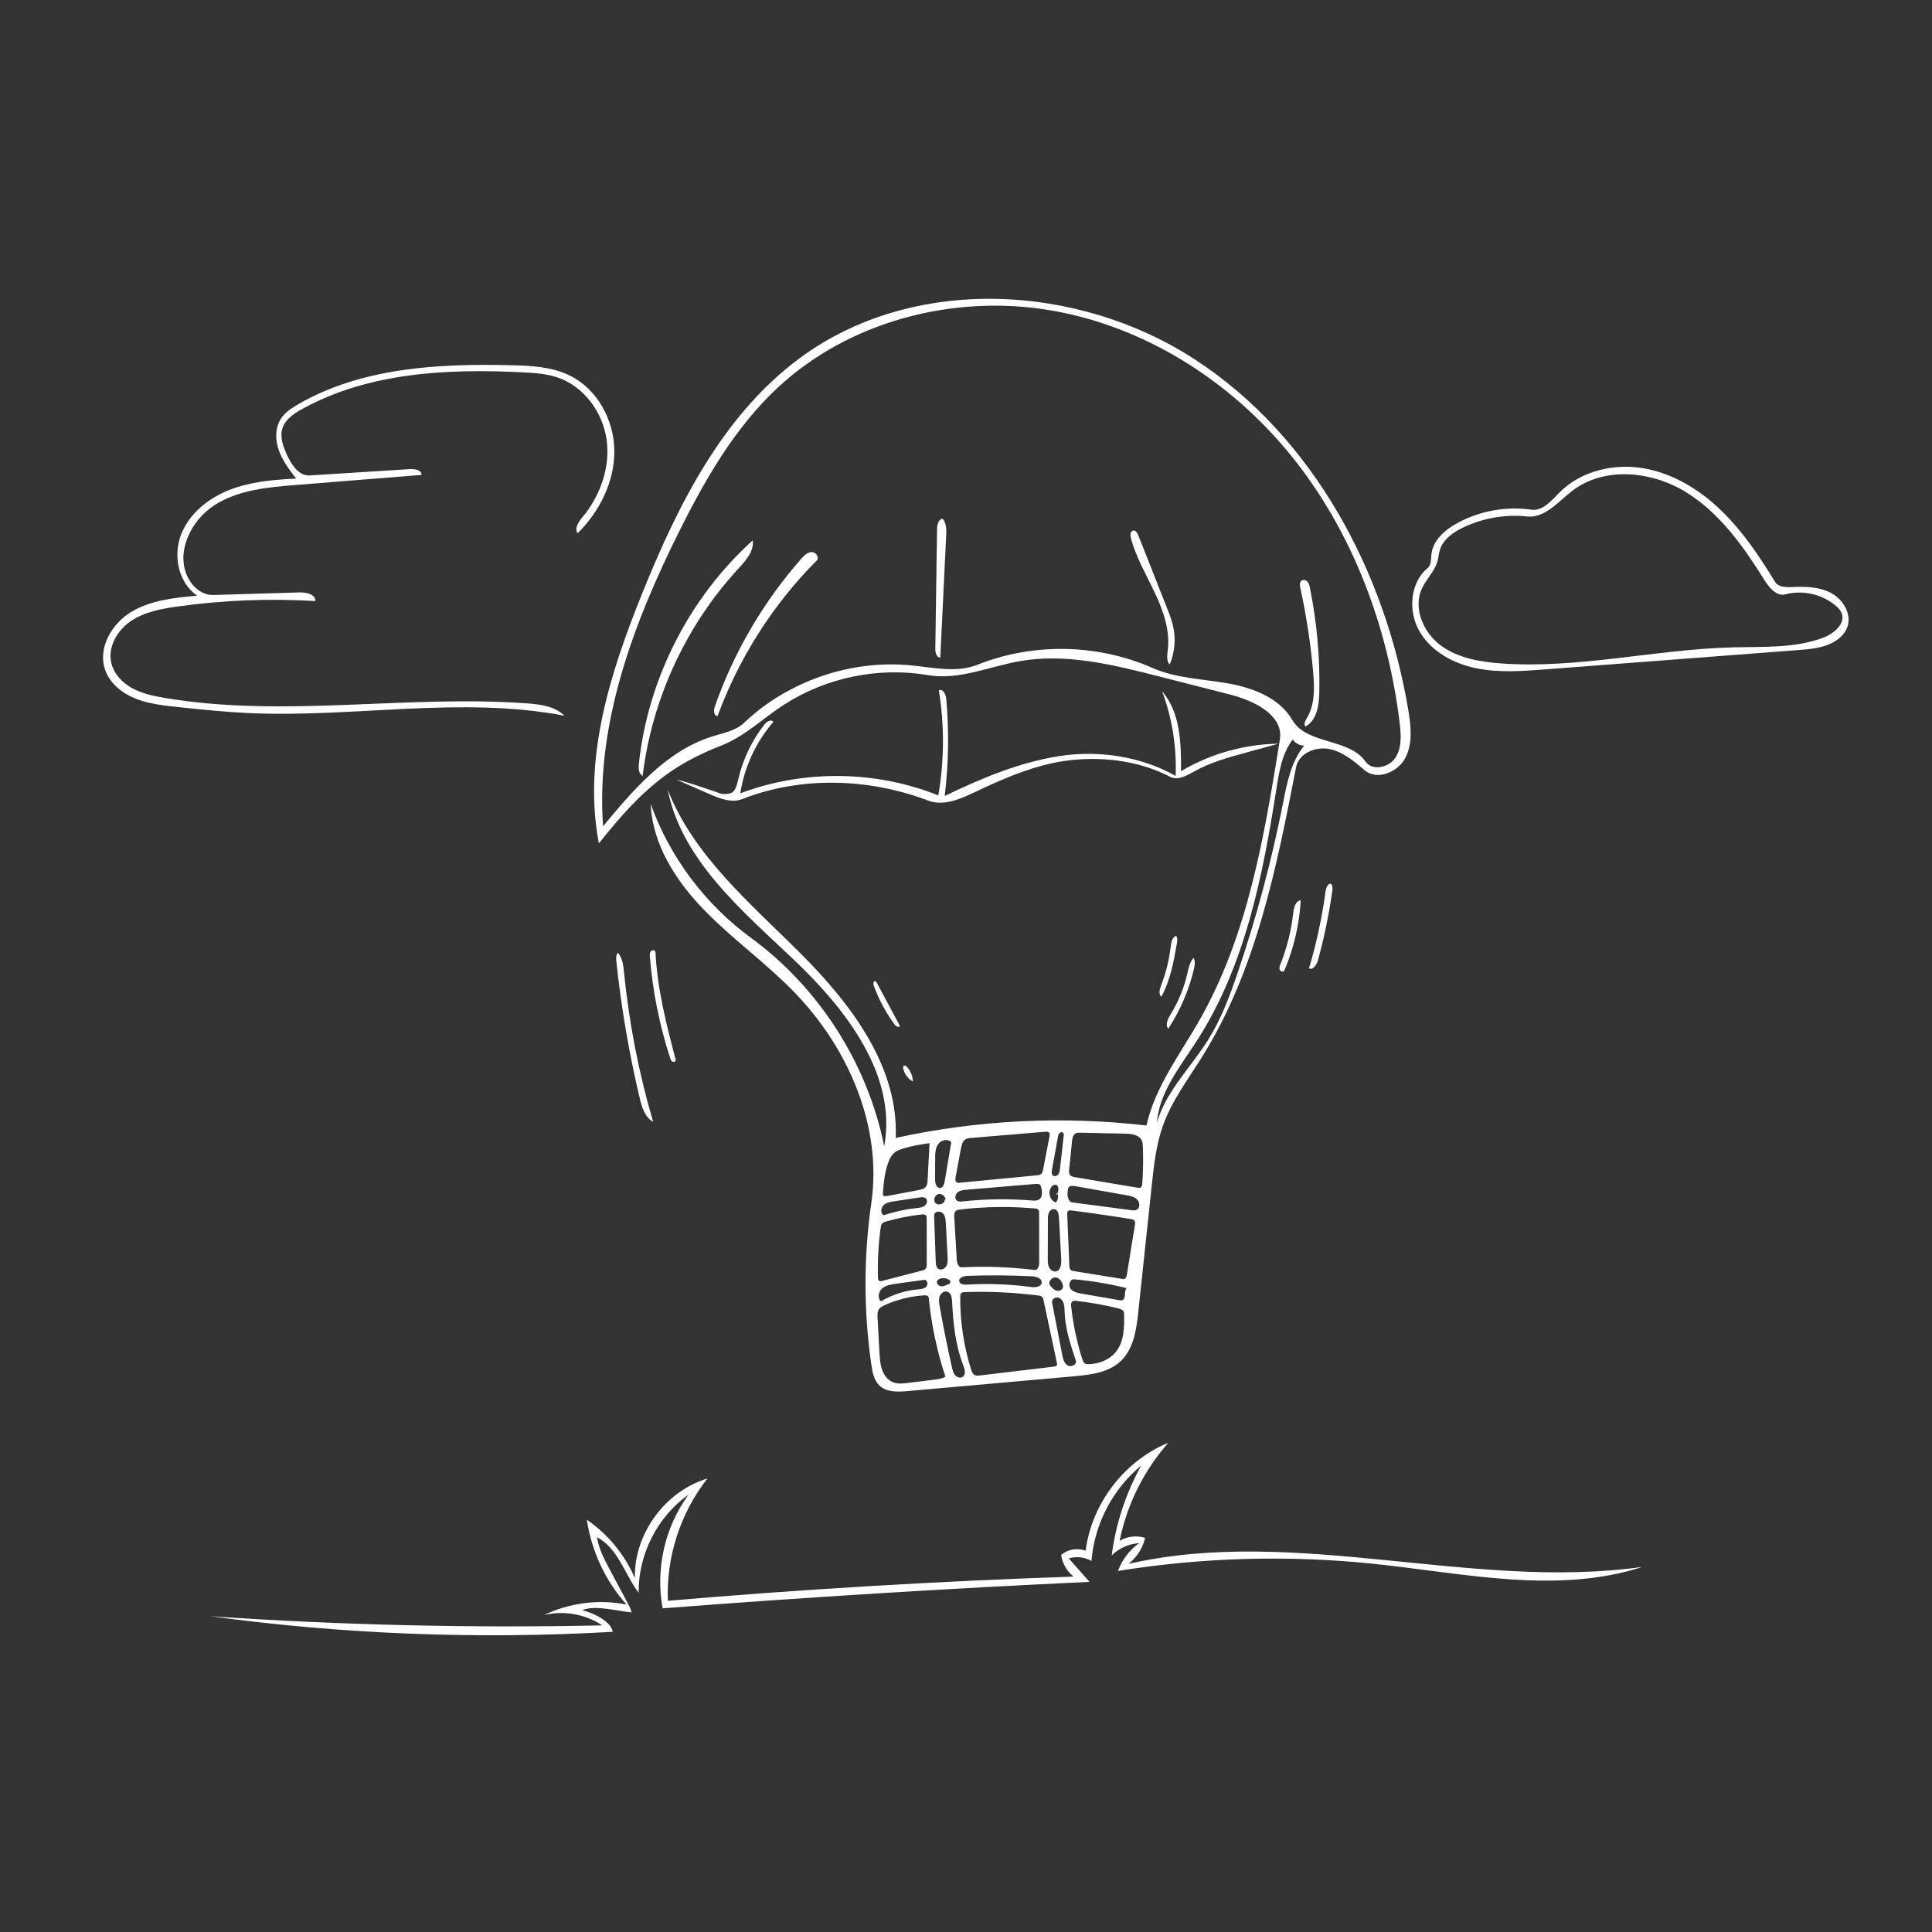 <svg width="656" height="656" viewBox="0 0 656 656" fill="none" xmlns="http://www.w3.org/2000/svg">
<rect x="0" y="0" width="656" height="656" fill="#333333" stroke="none"/>
<path fill-rule="evenodd" clip-rule="evenodd" d="M221.772 380.906C218.964 379.367 217.929 375.914 217.191 372.798C213.569 357.51 210.921 341.99 209.268 326.366C209.163 325.373 209.115 324.225 209.838 323.536C211.386 325.362 211.66 327.912 211.897 330.295C213.606 347.423 216.916 364.392 221.772 380.906Z" fill="white"/>
<path fill-rule="evenodd" clip-rule="evenodd" d="M444.452 328.827C446.997 320.317 448.873 311.607 450.058 302.804C450.218 301.612 450.667 300.112 451.866 300.02C452.566 300.632 452.498 301.721 452.366 302.641C451.238 310.491 449.628 318.271 447.548 325.923C447.126 327.476 445.945 329.426 444.452 328.827H444.452Z" fill="white"/>
<path fill-rule="evenodd" clip-rule="evenodd" d="M379.596 533.406C380.985 529.636 383.528 526.301 386.795 523.963C383.323 524.175 379.946 525.687 377.475 528.136C378.837 517.462 382.251 507.054 387.476 497.648C377.81 505.581 371.572 517.556 370.609 530.023C368.306 528.681 365.434 528.357 362.89 529.152C365.242 531.807 367.593 534.462 369.945 537.117C321.588 539.376 273.266 542.371 225.001 546.103C222.491 532.765 225.754 518.441 233.793 507.506C223.185 514.987 216.636 527.901 216.869 540.88C212.139 534.571 209.783 525.558 202.68 521.953C203.937 528.136 205.388 529.526 213.732 545.497C214.073 546.15 214.232 546.806 214.476 547.463C210.125 547.187 202.258 544.819 197.686 546.714C201.13 547.513 207.642 550.558 208.028 554.073C162.481 556.7 116.68 554.927 71.472 548.788C115.736 551.805 160.136 552.84 204.493 551.89C198.777 548.054 191.425 546.748 184.738 548.381C193.358 544.214 203.348 542.943 212.737 544.819C205.573 536.805 200.825 526.658 199.263 516.023C206.419 520.917 212.143 527.88 215.559 535.849C215.232 520.87 225.832 506.316 240.189 502.031C231.02 513.708 226.174 528.701 226.774 543.535C272.609 539.62 318.546 536.881 364.522 535.323C362.253 533.523 360.709 530.833 360.302 527.965C362.549 526.047 365.87 525.482 368.625 526.55C370.648 510.536 381.788 495.993 396.724 489.871C388.405 499.267 382.626 510.89 380.156 523.193C382.722 521.639 385.97 521.262 388.824 522.188C388.01 525.658 385.975 528.828 383.159 531.011C440.087 518 499.846 540.167 557.673 532.036C528.481 541.477 496.94 534.158 466.425 530.983C437.543 527.978 408.266 528.795 379.596 533.406Z" fill="white"/>
<path fill-rule="evenodd" clip-rule="evenodd" d="M405.23 325.257C405.928 326.283 405.709 327.656 405.427 328.864C403.737 336.123 400.758 343.079 396.67 349.311C395.533 347.893 396.578 345.84 397.535 344.295C400.083 340.184 401.954 335.656 403.052 330.946C403.519 328.947 403.894 326.815 405.23 325.257H405.23Z" fill="white"/>
<path fill-rule="evenodd" clip-rule="evenodd" d="M394.333 338.435C393.281 337.528 393.752 335.839 394.256 334.545C395.874 330.387 396.962 326.023 397.485 321.592C397.658 320.123 397.934 318.394 399.259 317.736C399.883 318.299 399.789 319.287 399.644 320.115C398.546 326.409 397.404 332.833 394.333 338.435Z" fill="white"/>
<path fill-rule="evenodd" clip-rule="evenodd" d="M306.81 361.895C307.118 361.619 307.598 361.902 307.883 362.201C309.164 363.543 309.928 365.366 309.984 367.22C308.271 366.301 307.015 364.573 306.671 362.66C306.623 362.393 306.608 362.076 306.81 361.895L306.81 361.895Z" fill="white"/>
<path fill-rule="evenodd" clip-rule="evenodd" d="M441.658 305.686C441.201 313.768 439.356 321.77 436.227 329.235C436.146 329.428 436.059 329.628 435.9 329.765C435.436 330.165 434.652 329.734 434.486 329.144C434.319 328.553 434.556 327.933 434.781 327.362C436.989 321.775 438.454 315.895 439.124 309.925C439.324 308.15 439.884 305.894 441.658 305.686L441.658 305.686Z" fill="white"/>
<path fill-rule="evenodd" clip-rule="evenodd" d="M303.824 347.957C300.817 343.892 298.399 339.391 296.668 334.64C296.445 334.03 296.581 332.999 297.209 333.168C297.445 333.232 297.585 333.468 297.701 333.684C300.312 338.552 302.923 343.421 305.535 348.289C305.402 349.021 304.267 348.555 303.824 347.957H303.824Z" fill="white"/>
<path fill-rule="evenodd" clip-rule="evenodd" d="M218.205 263.471C216.823 262.755 216.768 260.829 216.934 259.282C220.024 230.443 234.065 202.912 255.593 183.476C256.088 187.135 253.263 190.303 250.759 193.016C232.922 212.339 221.359 237.364 218.205 263.471Z" fill="white"/>
<path fill-rule="evenodd" clip-rule="evenodd" d="M399.18 263.443C399.574 253.974 397.991 243.553 394.562 234.718C400.812 241.896 401.071 252.341 401.005 261.859C410.974 255.93 422.516 252.673 434.115 252.516C430.419 253.529 426.724 254.543 423.028 255.557C417.02 257.205 410.944 258.88 405.508 261.925C402.957 263.354 399.925 265.121 397.331 263.772C387.299 258.559 375.634 256.939 364.381 258.016C353.127 259.092 342.242 263.633 332.03 268.481C326.698 271.012 320.69 273.935 315.172 271.843C295.024 264.204 272.039 263.463 251.982 271.336C248.426 272.732 244.461 271.183 240.962 269.651C237.177 267.995 233.391 266.339 229.606 264.682C234.007 265.606 244.933 269.537 244.933 269.537C244.933 269.537 248.081 269.917 249.072 268.708C250.062 267.499 250.375 265.892 250.732 264.371C252.303 257.675 255.358 251.331 259.613 245.927C260.36 244.978 261.961 244.091 262.557 245.143C256.668 251.968 252.742 260.466 251.362 269.374C272.824 261.28 297.314 261.535 318.601 270.076C320.635 258.298 320.698 246.182 318.786 234.384C320.155 233.742 321.16 235.782 321.295 237.288C322.276 248.261 322.1 259.337 320.77 270.272C333.081 264.325 345.849 258.951 359.349 256.783C372.849 254.614 387.259 256.749 399.18 263.443Z" fill="white"/>
<path fill-rule="evenodd" clip-rule="evenodd" d="M242.701 239.932C249.137 221.513 259.17 204.358 272.067 189.718C273.013 188.644 274.137 187.504 275.567 187.456C276.997 187.407 278.339 189.276 277.33 190.29C262.491 205.209 250.917 223.358 243.65 243.105C242.342 243.139 242.269 241.167 242.701 239.932H242.701Z" fill="white"/>
<path fill-rule="evenodd" clip-rule="evenodd" d="M222.367 322.873C222.555 323.103 222.577 323.422 222.592 323.718C223.21 335.985 226.327 347.971 229.428 359.856C229.561 360.364 228.82 360.73 228.355 360.488C227.89 360.245 227.687 359.7 227.525 359.201C223.907 348.067 221.599 336.508 220.661 324.838C220.614 324.257 220.581 323.629 220.891 323.134C221.201 322.64 221.997 322.422 222.367 322.873H222.367Z" fill="white"/>
<path fill-rule="evenodd" clip-rule="evenodd" d="M319.272 223.261C317.98 223.315 317.559 221.56 317.578 220.267C317.773 206.757 317.969 193.246 318.165 179.736C318.186 178.244 318.59 176.301 320.073 176.137C321.391 177.681 321.363 179.926 321.265 181.954C320.601 195.723 319.936 209.492 319.272 223.261Z" fill="white"/>
<path fill-rule="evenodd" clip-rule="evenodd" d="M443.671 243.938C446.534 239.29 446.341 233.441 445.858 228.004C445.013 218.48 443.564 209.009 441.521 199.668C441.326 198.772 441.208 197.644 441.962 197.123C442.585 196.692 443.496 196.99 443.984 197.569C444.472 198.148 444.643 198.923 444.793 199.666C447.136 211.278 448.203 223.148 447.969 234.992C447.881 239.397 447.16 244.564 443.294 246.675C442.551 245.998 443.144 244.794 443.671 243.938H443.671Z" fill="white"/>
<path fill-rule="evenodd" clip-rule="evenodd" d="M398.326 212.637C399.298 216.956 398.886 221.575 397.164 225.653C395.982 224.383 396.314 222.391 396.519 220.668C397.314 213.976 394.971 207.311 392.089 201.218C389.207 195.126 385.725 189.243 383.993 182.73C383.732 181.75 383.772 180.331 384.771 180.158C385.615 180.011 386.19 180.966 386.505 181.763C389.743 189.967 392.982 198.171 396.22 206.375C397.029 208.426 397.842 210.486 398.326 212.637Z" fill="white"/>
<path fill-rule="evenodd" clip-rule="evenodd" d="M486.027 188.225C486.528 183.461 490.63 179.889 494.837 177.597C502.446 173.451 511.405 171.834 519.983 173.056C523.867 173.61 526.829 169.909 529.604 167.136C536.807 159.937 547.816 157.309 557.863 158.972C567.909 160.635 577.013 166.185 584.345 173.252C591.677 180.318 597.4 188.869 602.697 197.567C603.808 199.391 606.385 199.44 608.519 199.335C613.123 199.109 617.967 199.236 621.989 201.488C626.011 203.74 628.838 208.739 627.21 213.051C626.448 215.071 624.829 216.681 622.981 217.795C619.293 220.018 614.821 220.401 610.528 220.729C581.896 222.915 553.264 225.101 524.632 227.288C516.797 227.886 508.84 228.477 501.147 226.883C493.453 225.29 485.921 221.189 481.982 214.391C478.043 207.592 478.702 197.908 484.744 192.886C486.021 191.825 485.854 189.876 486.027 188.225M496.874 179.075C493.446 180.709 490.025 183.114 488.896 186.739C488.494 188.03 488.411 189.402 488.038 190.702C487.069 194.073 484.28 196.605 482.808 199.789C479.74 206.426 483.237 214.681 489.086 219.069C494.936 223.458 502.511 224.762 509.806 225.276C536.06 227.124 562.165 220.463 588.475 219.801C598.81 219.541 609.474 220.156 619.141 216.495C622.8 215.109 626.821 211.603 625.251 208.019C624.854 207.114 624.139 206.388 623.39 205.743C618.761 201.763 612.133 200.24 606.231 201.801C603.222 202.598 600.708 199.545 599.06 196.903C591.89 185.412 583.771 173.957 572.188 166.937C560.604 159.916 544.721 158.381 533.946 166.589C529.103 170.277 524.599 176.008 518.547 175.366C511.165 174.583 503.575 175.882 496.874 179.075Z" fill="white"/>
<path fill-rule="evenodd" clip-rule="evenodd" d="M95.91 145.404C94.944 148.42 96.162 151.665 97.483 154.544C99.017 157.889 101.539 161.662 105.212 161.43C116.554 160.714 127.897 159.998 139.239 159.281C140.882 159.178 143.143 159.606 143.153 161.253C128.93 162.391 114.706 163.53 100.483 164.668C90.916 165.434 80.912 166.341 72.833 171.524C64.755 176.707 59.489 187.634 63.847 196.186C65.498 199.426 68.738 202.135 72.373 202.027C82.17 201.735 91.967 201.443 101.764 201.152C104.046 201.084 107.17 201.804 107.068 204.085C91.499 203.155 75.838 203.771 60.39 205.921C54.844 206.692 49.139 207.733 44.488 210.851C39.837 213.97 36.496 219.695 37.798 225.141C38.697 228.899 41.641 231.918 45.046 233.747C48.451 235.575 52.305 236.367 56.117 237.007C96.535 243.794 138 235.856 178.878 238.821C183.451 239.153 188.403 239.795 191.661 243.022C156.394 236.253 120.025 243.807 84.155 242.11C76.171 241.732 68.216 240.896 60.267 240.059C53.761 239.375 46.944 238.578 41.577 234.838C38.994 233.038 36.829 230.552 35.749 227.595C33.072 220.27 37.795 211.903 44.45 207.838C51.106 203.773 59.181 202.968 66.947 202.262C60.6 197.919 58.713 188.77 61.459 181.586C64.205 174.402 70.737 169.164 77.896 166.353C85.055 163.541 92.854 162.862 100.537 162.5C98.271 159.533 95.972 156.504 94.705 152.992C93.439 149.48 93.346 145.343 95.366 142.204C96.772 140.021 99.025 138.543 101.274 137.245C122.787 124.833 148.791 123.391 173.62 124.007C180.367 124.174 187.334 124.524 193.401 127.479C202.814 132.063 208.536 142.662 208.593 153.131C208.65 163.601 203.584 173.703 196.138 181.063C194.943 179.406 196.437 177.204 197.747 175.636C203.813 168.375 207.259 158.694 205.969 149.321C204.678 139.949 198.248 131.182 189.283 128.157C185.537 126.893 181.538 126.626 177.589 126.425C151.915 125.116 125.008 126.46 102.522 138.921C99.754 140.454 96.876 142.39 95.91 145.404Z" fill="white"/>
<path fill-rule="evenodd" clip-rule="evenodd" d="M269.656 325.978C251.937 309.137 231.48 292.089 226.708 268.113C235.466 290.605 254.914 306.797 271.97 323.876C289.026 340.955 305.182 362.258 304.128 386.372C332.016 380.284 360.916 378.857 389.268 382.168C392.174 369.08 400.634 358.06 407.272 346.411C423.728 317.534 429.292 283.916 434.579 251.102C435.916 242.806 425.759 237.888 417.616 235.813C409.483 233.741 401.35 231.669 393.217 229.596C377.932 225.702 362.097 221.78 346.55 224.443C336.037 226.243 325.656 231.034 315.142 229.24C298.406 226.385 280.65 230.001 266.363 239.172C259.18 243.783 252.864 250.049 244.957 253.133C227.839 259.812 218.007 267.901 203.351 286.366C197.829 257.798 207.134 228.563 218.012 201.576C230.173 171.409 245.438 140.886 271.603 121.563C309.964 93.233 366.101 96.123 406.006 122.234C445.91 148.345 470.294 194.026 478.173 241.058C479.09 246.529 479.74 252.45 477.164 257.362C474.589 262.275 467.494 265.117 463.295 261.493C459.716 258.404 455.906 255.199 451.262 254.31C446.618 253.421 440.984 255.834 440.083 260.476C433.489 294.472 426.565 329.33 408.244 358.716C403.473 366.369 397.917 373.675 394.883 382.167C392.562 388.665 391.813 395.602 391.082 402.464C389.557 416.761 388.033 431.058 386.509 445.355C385.866 451.382 384.97 457.944 380.58 462.123C376.388 466.113 370.149 466.83 364.385 467.342C345.664 469.005 326.943 470.667 308.222 472.33C304.874 472.627 301.078 472.78 298.632 470.473C296.748 468.696 296.226 465.945 295.856 463.382C293.226 445.193 293.227 426.625 295.858 408.436C299.633 382.339 287.955 355.639 269.559 336.747C259.973 326.902 248.668 318.853 239.097 308.993C229.527 299.132 221.516 286.739 220.942 273.009C227.454 291.054 239.455 307.077 254.94 318.401C278.081 335.324 294.569 361.107 300.222 389.213C304.667 365.174 287.375 342.82 269.656 325.978ZM309.399 225.923C316.928 226.659 324.813 228.53 331.84 225.728C350.762 218.181 372.711 218.58 391.346 226.81C399.3 230.322 408.252 230.516 416.817 232.015C425.381 233.514 434.422 236.931 438.782 244.453C443.679 252.899 458.069 250.564 463.645 258.579C465.958 261.903 471.646 260.636 473.836 257.23C476.025 253.824 475.73 249.44 475.241 245.421C471.257 212.705 459.275 180.629 438.599 154.964C417.923 129.3 388.262 110.427 355.721 105.209C323.179 99.992 288.066 109.215 263.981 131.711C249.404 145.328 239.293 162.992 230.408 180.852C214.935 211.958 202.268 245.918 204.768 280.57C215.153 268.003 226.435 254.818 242.011 250.006C245.73 248.857 249.806 248.119 252.629 245.438C267.593 231.228 288.861 223.917 309.399 225.923ZM326.043 440.327C325.985 448.681 327.237 457.043 329.738 465.014C329.951 465.695 330.215 466.428 330.821 466.805C331.409 467.172 332.158 467.102 332.847 467.02C341.218 466.018 349.59 465.017 357.961 464.016C358.268 463.979 358.611 463.923 358.795 463.674C358.985 463.416 358.927 463.058 358.86 462.744C357.353 455.662 355.846 448.581 354.339 441.499C354.255 441.1 354.159 440.68 353.877 440.385C353.532 440.023 352.995 439.938 352.499 439.875C344.275 438.834 335.969 438.447 327.684 438.717C327.199 438.733 326.657 438.778 326.338 439.144C326.066 439.457 326.046 439.911 326.043 440.327ZM352.611 410.808C352.336 410.432 351.814 410.357 351.349 410.316C342.909 409.569 334.392 409.691 325.977 410.68C325.489 410.737 324.973 410.81 324.595 411.124C323.977 411.638 323.973 412.568 324.02 413.371C324.301 418.138 324.582 422.906 324.863 427.673C324.931 428.837 325.384 430.373 326.549 430.315C334.802 429.9 343.091 430.203 351.293 431.218C352.421 431.357 352.856 429.8 352.854 428.663C352.845 423.045 352.835 417.428 352.825 411.81C352.825 411.462 352.816 411.089 352.611 410.808ZM300.289 443.197C299.653 443.485 299.001 443.81 298.569 444.36C297.882 445.236 297.911 446.457 297.973 447.569C298.189 451.471 298.405 455.373 298.621 459.275C298.73 461.249 298.846 463.256 299.516 465.117C300.185 466.977 301.499 468.705 303.353 469.393C304.88 469.961 306.571 469.77 308.188 469.571C311.248 469.195 314.309 468.82 317.369 468.444C318.626 468.289 319.927 468.12 321.003 467.451C318.134 458.74 316.228 449.712 315.33 440.584C315.267 439.945 314.408 439.794 313.767 439.835C309.12 440.128 304.529 441.273 300.289 443.197ZM382.634 432.749C383.54 427.148 384.447 421.548 385.353 415.948C385.432 415.457 385.499 414.908 385.211 414.503C384.918 414.093 384.367 413.98 383.869 413.9C377.234 412.835 370.583 411.873 363.918 411.015C363.418 410.951 362.811 410.931 362.522 411.345C362.35 411.592 362.356 411.917 362.368 412.217C362.609 418.056 362.85 423.894 363.091 429.733C363.113 430.266 363.163 430.862 363.563 431.216C363.844 431.466 364.237 431.536 364.609 431.596C370.204 432.5 375.799 433.403 381.394 434.307C382.127 434.425 382.516 433.481 382.634 432.749ZM324.472 399.711C324.352 400.356 324.311 401.182 324.885 401.499C325.161 401.651 325.496 401.625 325.809 401.595C334.583 400.752 343.356 399.91 352.129 399.067C352.582 399.024 353.06 398.971 353.424 398.699C353.921 398.33 354.073 397.665 354.191 397.057C354.906 393.356 355.621 389.656 356.336 385.956C356.438 385.43 356.5 384.788 356.082 384.453C355.79 384.219 355.377 384.239 355.004 384.27C346.593 384.974 338.183 385.678 329.772 386.382C329.086 386.439 328.368 386.507 327.787 386.877C326.804 387.504 326.507 388.78 326.293 389.927C325.686 393.189 325.079 396.45 324.472 399.711ZM364 387.541C363.671 390.749 363.343 393.957 363.014 397.165C362.96 397.693 362.913 398.259 363.17 398.724C363.551 399.41 364.427 399.61 365.2 399.74C372.24 400.926 379.28 402.112 386.32 403.297C386.612 403.347 386.923 403.394 387.195 403.277C387.713 403.054 387.829 402.383 387.867 401.82C388.147 397.68 388.209 393.525 388.055 389.379C388.028 388.665 387.991 387.931 387.7 387.278C386.817 385.296 384.192 384.967 382.022 384.923C376.941 384.82 371.859 384.716 366.777 384.613C366.25 384.602 365.698 384.597 365.231 384.842C364.316 385.321 364.105 386.513 364 387.541ZM438.944 251.086C435.311 255.822 434.315 262.004 433.392 267.901C428.725 297.729 422.674 328.248 406.26 353.589C400.638 362.27 393.63 370.841 392.835 381.153C395.931 370.418 404.506 362.293 410.392 352.796C414.71 345.828 417.592 338.078 420.232 330.317C426.603 311.583 431.733 292.426 435.575 273.015C436.956 266.036 438.319 258.695 442.813 253.18C441.287 253.164 439.791 252.355 438.944 251.086ZM312.995 431.427C313.484 431.3 314.006 431.152 314.323 430.759C314.663 430.339 314.678 429.751 314.678 429.211C314.671 424.063 314.665 418.915 314.659 413.768C314.658 413.397 314.647 412.994 314.412 412.708C314.075 412.296 313.452 412.311 312.922 412.369C308.838 412.816 304.793 413.62 300.848 414.769C300.385 414.904 299.9 415.057 299.571 415.41C299.194 415.815 299.097 416.4 299.021 416.948C298.254 422.506 297.948 428.128 298.107 433.736C298.119 434.193 298.186 434.736 298.592 434.946C298.873 435.091 299.213 435.015 299.519 434.935C304.011 433.766 308.503 432.596 312.995 431.427ZM378.786 459.158C381.761 455.582 381.787 450.479 381.664 445.829C381.64 444.924 380.576 444.475 379.696 444.258C374.995 443.099 370.22 442.243 365.41 441.697C364.989 441.649 364.527 441.613 364.176 441.85C363.64 442.213 363.645 442.99 363.715 443.633C364.367 449.637 365.613 455.576 367.431 461.335C367.642 462.004 367.919 462.74 368.553 463.04C368.894 463.202 369.287 463.208 369.664 463.197C373.09 463.098 376.594 461.793 378.786 459.158ZM306.908 389.915C305.74 390.252 304.547 390.646 303.627 391.441C302.754 392.196 302.198 393.251 301.766 394.321C300.393 397.721 300.08 401.44 299.783 405.095C299.761 405.374 299.746 405.682 299.916 405.904C300.172 406.237 300.678 406.193 301.091 406.116C304.651 405.448 308.212 404.781 311.772 404.113C312.786 403.923 313.908 403.664 314.484 402.808C314.875 402.226 314.924 401.487 314.96 400.786C315.178 396.58 315.396 392.373 315.614 388.167C312.671 388.511 309.756 389.096 306.908 389.915ZM326.897 407.928C334.672 407.086 342.527 406.983 350.322 407.619C351.206 407.692 352.178 407.751 352.894 407.227C354.015 406.407 353.864 404.718 353.596 403.355C353.526 402.999 353.446 402.622 353.196 402.359C352.799 401.938 352.137 401.956 351.561 402.004C343.779 402.657 335.997 403.31 328.216 403.962C327.142 404.052 325.996 404.17 325.163 404.853C324.329 405.535 324.059 406.999 324.918 407.649C325.463 408.062 326.217 408.002 326.897 407.928ZM386.141 407.31C385.206 406.354 383.798 406.073 382.482 405.839C376.658 404.805 370.835 403.77 365.011 402.735C364.252 402.6 363.318 402.53 362.861 403.151C362.662 403.423 362.606 403.77 362.556 404.103C362.309 405.76 362.513 408.067 364.174 408.285C370.793 409.158 377.413 410.03 384.033 410.902C384.689 410.989 385.394 411.067 385.98 410.759C387.164 410.138 387.076 408.265 386.141 407.31ZM319.054 440.164C318.659 441.247 318.857 442.445 319.062 443.58C320.316 450.518 321.68 457.438 323.24 464.313C323.451 465.24 323.683 466.204 324.299 466.928C324.915 467.651 326.038 468.037 326.84 467.529C328.046 466.766 327.601 464.938 327.083 463.608C324.404 456.739 323.643 449.283 323.273 441.92C323.208 440.627 322.959 439.05 321.744 438.603C320.662 438.205 319.448 439.08 319.054 440.164ZM381.092 441.443C382.502 440.905 381.527 438.5 382.535 437.377C376.681 435.917 370.713 434.916 364.703 434.385C363.285 434.26 362.628 436.396 363.472 437.542C364.316 438.688 365.859 439.014 367.261 439.256C368.525 439.475 369.789 439.693 371.053 439.912C374.02 440.425 376.987 440.938 379.955 441.451C380.333 441.517 380.733 441.58 381.092 441.443ZM328.276 436.181C335.541 435.755 342.847 436.028 350.06 436.996C351.501 437.189 353.5 437.019 353.693 435.578C353.893 434.088 351.883 433.433 350.381 433.358C343.081 432.995 335.766 432.944 328.462 433.205C327.169 433.252 325.395 433.908 325.736 435.156C325.998 436.113 327.285 436.239 328.276 436.181ZM356.169 411.689C355.829 412.4 355.819 413.219 355.816 414.008C355.801 418.458 355.785 422.907 355.769 427.357C355.765 428.344 355.769 429.368 356.184 430.263C356.599 431.159 357.549 431.888 358.521 431.716C360.133 431.431 360.431 429.272 360.342 427.637C360.084 422.903 359.825 418.169 359.567 413.435C359.503 412.27 359.199 410.807 358.057 410.569C357.285 410.408 356.51 410.977 356.169 411.689ZM361.134 442.477C360.811 441.546 360.065 440.687 359.089 440.553C358.112 440.418 357.035 441.295 357.223 442.262C358.367 448.155 359.511 454.047 360.655 459.939C360.923 461.319 361.293 462.854 362.483 463.602C363.674 464.35 365.743 463.347 365.298 462.014C363.491 456.605 361.67 451.101 361.478 445.401C361.445 444.416 361.457 443.408 361.134 442.477ZM321.312 429.907C321.843 428.957 321.801 427.804 321.744 426.718C321.547 422.928 321.349 419.138 321.152 415.347C321.09 414.17 320.988 412.89 320.191 412.021C319.395 411.151 317.649 411.144 317.266 412.259C317.164 412.555 317.174 412.877 317.185 413.19C317.366 418.261 317.547 423.332 317.727 428.403C317.759 429.282 317.854 430.288 318.567 430.804C319.449 431.441 320.781 430.856 321.312 429.907ZM318.586 388.428C317.578 389.82 317.533 391.664 317.527 393.382C317.518 395.75 317.509 398.117 317.501 400.484C317.496 401.753 317.961 403.486 319.224 403.363C320.212 403.267 320.606 402.059 320.771 401.08C321.509 396.685 322.248 392.29 322.986 387.895C321.95 386.524 319.593 387.036 318.586 388.428ZM311.656 437.806C312.696 437.714 313.855 437.624 314.557 436.852C315.259 436.08 314.82 434.433 313.786 434.575C310.594 435.012 307.401 435.449 304.209 435.887C302.554 436.114 300.796 436.385 299.535 437.481C298.273 438.577 297.856 440.805 299.147 441.866C302.942 439.598 307.252 438.199 311.656 437.806ZM300.018 409.222C299.065 410.131 298.893 411.958 300.022 412.639C303.677 411.419 307.462 410.59 311.292 410.172C312.236 410.069 313.237 409.97 313.993 409.396C314.749 408.822 315.083 407.583 314.399 406.924C313.859 406.405 313.001 406.482 312.26 406.593C309.396 407.022 306.531 407.451 303.667 407.881C302.364 408.076 300.972 408.313 300.018 409.222ZM359.728 384.761C359.391 385.121 359.289 385.635 359.201 386.119C358.528 389.819 357.856 393.519 357.183 397.219C357.061 397.888 356.986 398.696 357.508 399.132C358.041 399.577 358.91 399.303 359.33 398.751C359.751 398.198 359.843 397.471 359.92 396.781C360.337 393.072 360.754 389.363 361.171 385.654C361.209 385.321 361.236 384.949 361.028 384.686C360.723 384.299 360.066 384.402 359.728 384.761ZM358.471 433.764C357.071 433.593 355.714 435.381 356.587 436.489C357.197 437.263 357.914 438.054 358.877 438.265C359.841 438.476 361.038 437.774 360.946 436.792C360.814 435.388 359.87 433.935 358.471 433.764ZM359.025 405.361C359.496 404.228 359.609 402.414 358.39 402.272C357.914 402.217 357.462 402.51 357.135 402.861C355.616 404.492 356.401 407.607 358.512 408.324C359.189 407.543 359.427 406.405 359.121 405.418C358.785 404.338 358.59 406.405 359.025 405.361ZM321.235 407.437C320.951 406.393 320.084 405.411 319.002 405.4C317.599 405.386 316.681 407.378 317.603 408.435C318.524 409.493 320.623 408.856 320.801 407.464C320.958 406.231 321.562 408.636 321.235 407.437ZM322.091 436.141C322.424 435.858 322.663 435.466 322.762 435.04C321.839 434.008 320.221 433.674 318.964 434.256C318.685 434.385 318.416 434.562 318.258 434.825C317.805 435.577 318.556 436.588 319.422 436.732C320.288 436.875 321.137 436.453 321.913 436.043L322.091 436.141Z" fill="white"/>
</svg>

